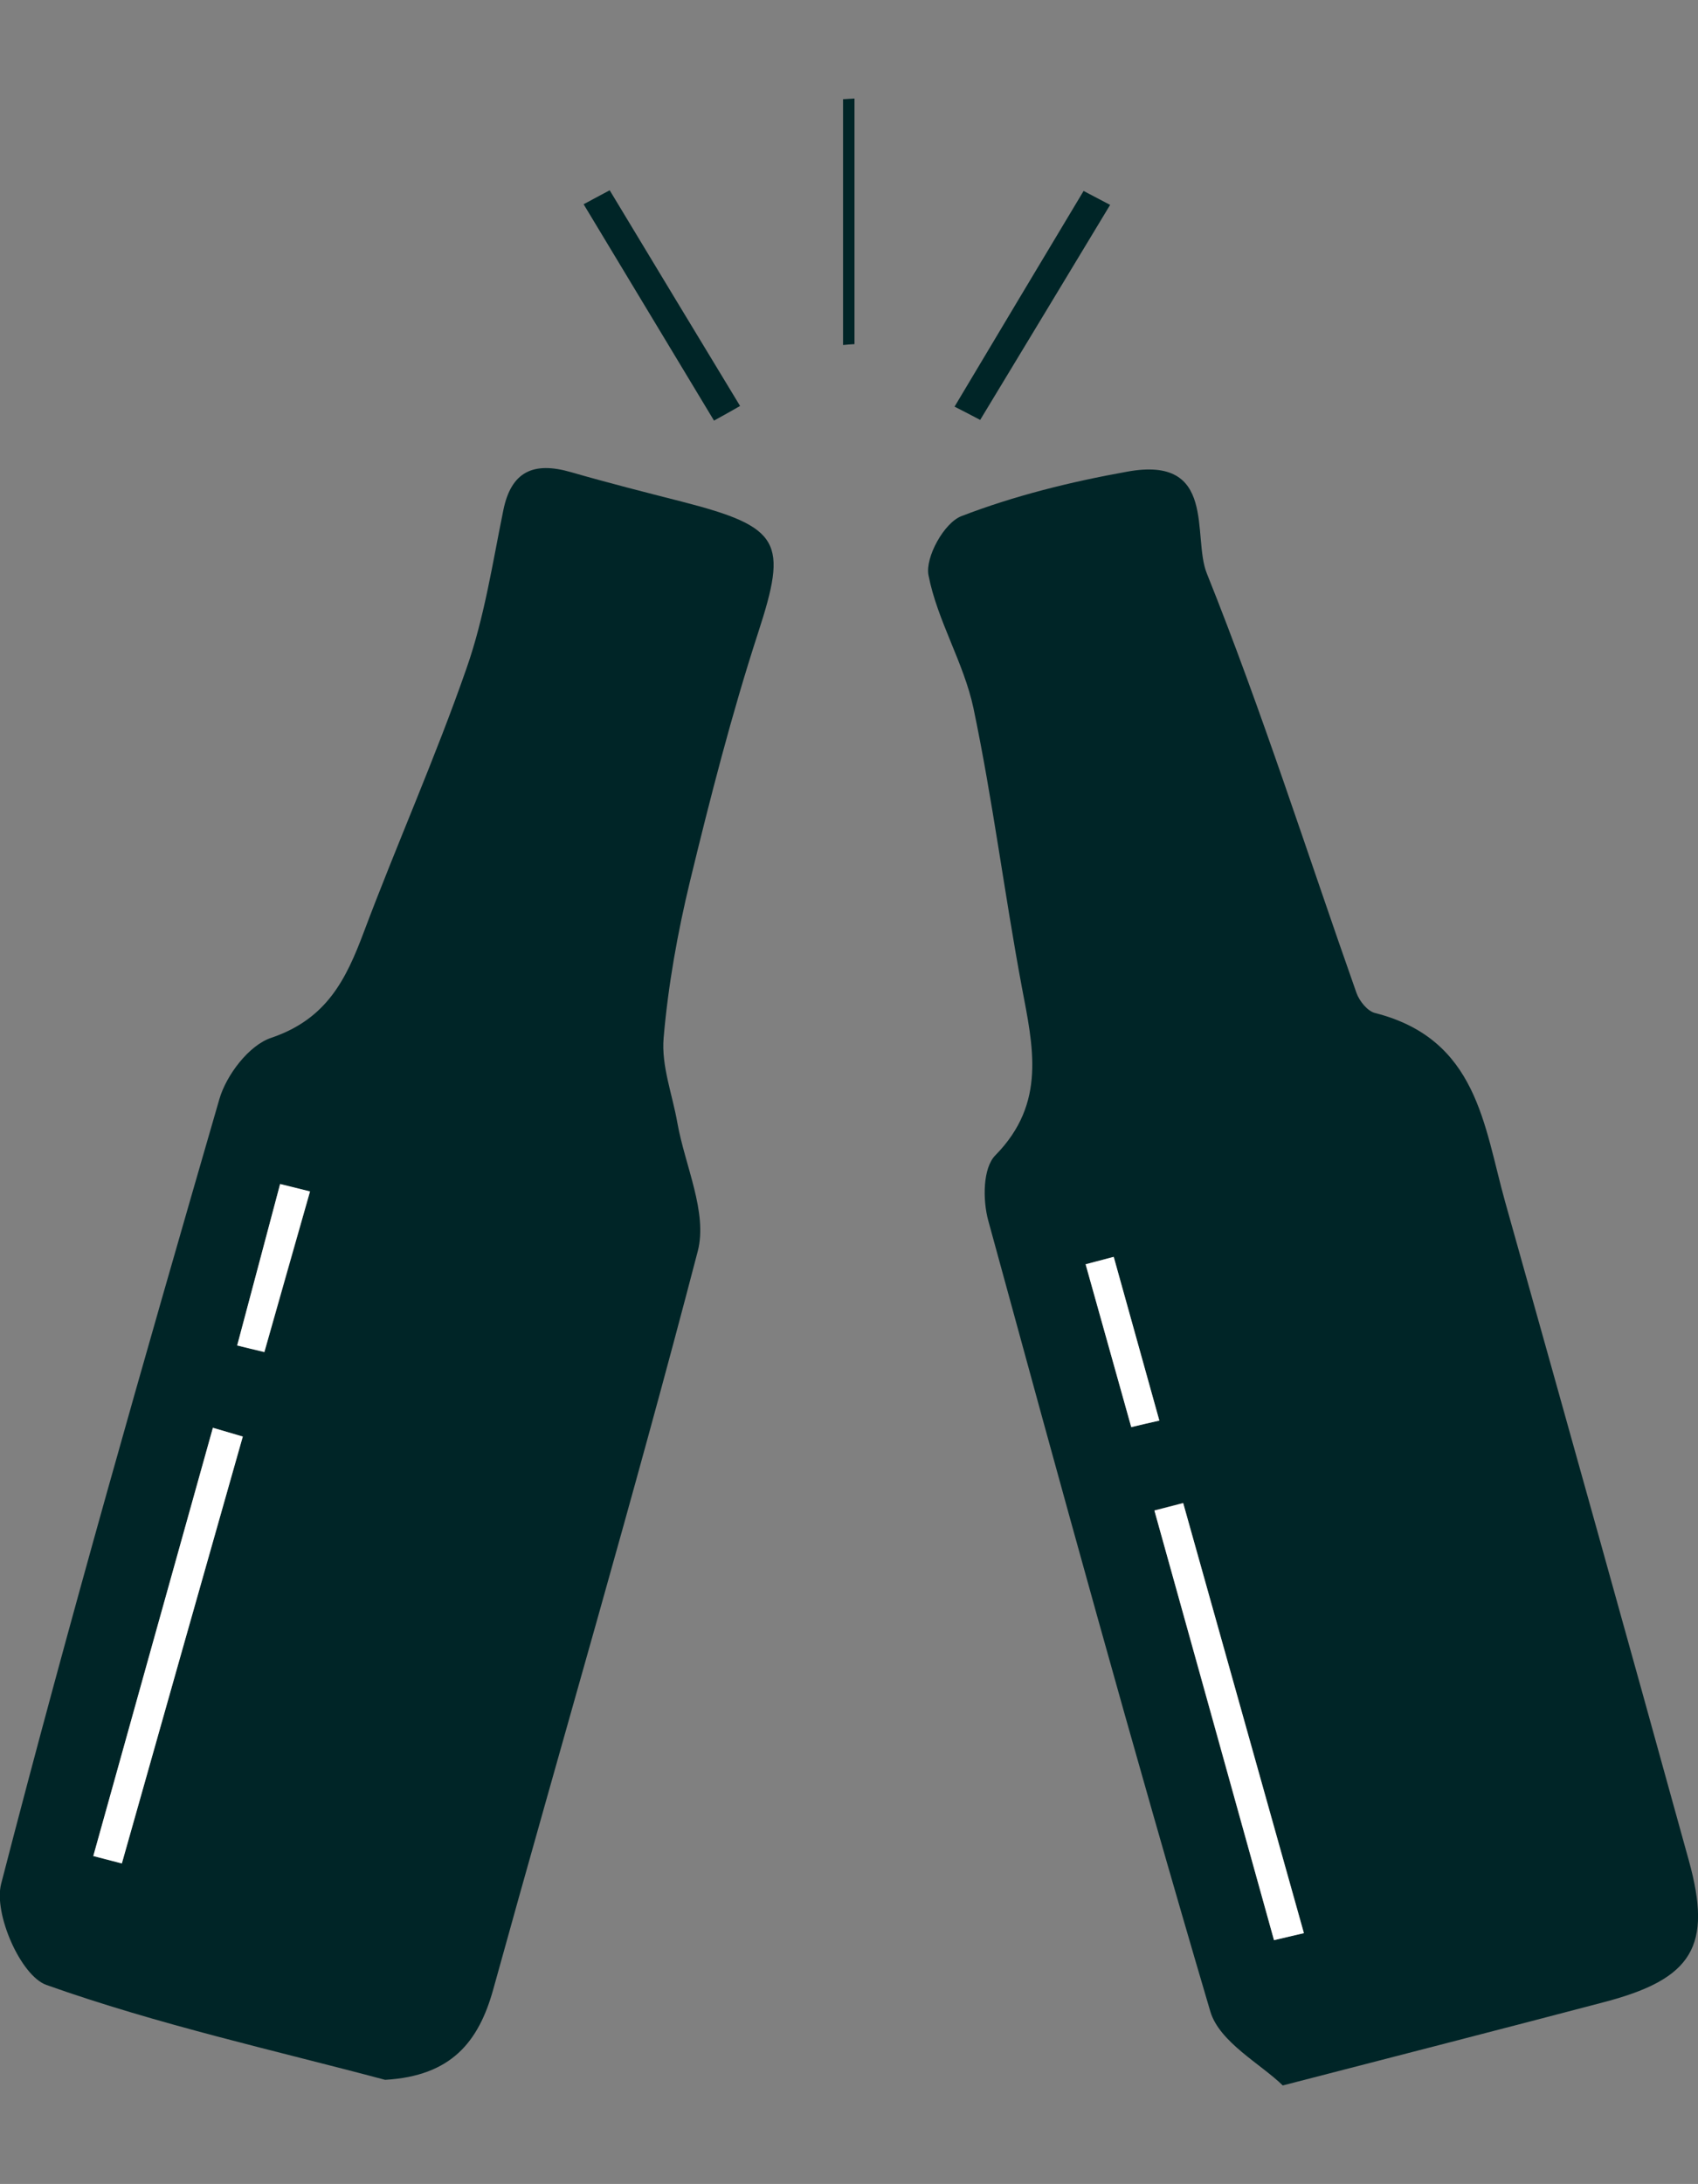 <?xml version="1.0" encoding="utf-8"?>
<!-- Generator: Adobe Illustrator 23.0.0, SVG Export Plug-In . SVG Version: 6.00 Build 0)  -->
<svg version="1.1" xmlns="http://www.w3.org/2000/svg" xmlns:xlink="http://www.w3.org/1999/xlink" x="0px" y="0px"
	 viewBox="0 0 755.3 971" style="enable-background:new 0 0 755.3 971;" xml:space="preserve">
<rect x="0" y="0" width="755.3" height="971" fill="#808080" stroke="none"/>
<style type="text/css">
	.st0{fill:#002527;}
	.st1{fill:#FFFFFF;}
</style>
<g id="Bottle_1_2_">
	<g id="Bottle_1_1_">
		<g id="Bottle_1_">
			<path id="Bottle_1" class="st0" d="M171.3,924.7c-48.7-13-100.9-24.5-150.7-42.2c-11.4-4.1-23.5-31.7-20.1-44.9
				c30.2-116.9,63.5-233,97.1-349c3.1-10.6,13.1-23.9,23.1-27.2c24.8-8.4,33.3-26.2,41.1-46.9c14.8-39.4,32-77.9,45.8-117.6
				c7.9-22.6,11.5-46.6,16.3-70.1c3.5-17.1,13.3-21.7,30-16.9c16.3,4.7,32.8,8.9,49.3,13.1c44.4,11.4,47.2,17.9,34,58.4
				c-11.8,36.3-21.3,73.4-30.3,110.5c-5.5,22.8-9.7,46.2-11.7,69.5c-1.1,12.4,3.9,25.2,6.1,37.8c3.4,19.1,13.5,39.8,9.1,57
				c-28.6,109.8-60.7,218.8-91,328.3C212.9,907.9,200.7,923,171.3,924.7z M108,638.7c-4.4-1.3-8.9-2.6-13.3-3.9
				C77,698.3,59.3,761.7,41.5,825.2c4.2,1.1,8.5,2.2,12.7,3.3C72.1,765.2,90,702,108,638.7z M105.5,598.2c4,1,8.1,2,12.1,3
				c6.8-23.8,13.6-47.6,20.3-71.4c-4.4-1.1-8.9-2.2-13.3-3.3C118.3,550.3,111.9,574.2,105.5,598.2z"/>
			<g>
				<path class="st1" d="M108,638.7C90,702,72.1,765.2,54.2,828.5c-4.2-1.1-8.5-2.2-12.7-3.3c17.7-63.5,35.4-126.9,53.2-190.4
					C99.1,636.1,103.5,637.4,108,638.7z"/>
				<path class="st1" d="M105.5,598.2c6.4-23.9,12.7-47.8,19.1-71.8c4.4,1.1,8.9,2.2,13.3,3.3c-6.8,23.8-13.6,47.6-20.3,71.4
					C113.6,600.2,109.6,599.2,105.5,598.2z"/>
			</g>
		</g>
	</g>
</g>
<g id="Bottle_2_1_">
	<g id="Bottle_2">
		<g id="Bottle_2_">
			<path class="st0" d="M570.6,927.2c-9.7-9.5-28.1-19.2-32.2-32.8c-34.5-116.8-66.7-234.3-98.8-351.7c-2.5-9.1-2.5-23.4,3.2-29.1
				c22.8-23.2,16.7-48.4,11.7-74.9c-7.7-41.2-12.9-82.9-21.5-123.9c-4.3-20.2-16.1-38.9-20-59.1c-1.5-7.9,6.9-23.2,14.6-26.2
				c23.6-9.1,48.7-15.3,73.8-19.8c40.2-7.3,28.8,28.8,35.4,45.2c24.6,61.3,44.6,124.3,66.6,186.6c1.3,3.6,4.9,8.1,8.3,8.9
				c45.5,11.6,48.3,50,57.8,83.9c27.4,97.5,54.7,195.1,81.7,292.8c10.6,38.2,1.7,52.7-37.5,63C668.5,902,623.2,913.6,570.6,927.2z
				 M566.7,862.6c4.4-1.1,8.9-2.1,13.3-3.2c-17.9-63.7-35.8-127.4-53.7-191.2c-4.3,1.1-8.5,2.2-12.8,3.3
				C531.2,735.3,548.9,798.9,566.7,862.6z M503.2,634.5c4.2-1,8.3-1.9,12.5-2.9c-6.8-24.3-13.5-48.5-20.3-72.8
				c-4.2,1.1-8.3,2.2-12.5,3.3C489.7,586.2,496.4,610.3,503.2,634.5z"/>
			<g>
				<path class="st1" d="M566.7,862.6c-17.7-63.7-35.4-127.4-53.2-191c4.3-1.1,8.5-2.2,12.8-3.3c17.9,63.7,35.8,127.4,53.7,191.2
					C575.5,860.5,571.1,861.6,566.7,862.6z"/>
				<path class="st1" d="M503.2,634.5c-6.8-24.1-13.5-48.3-20.3-72.4c4.2-1.1,8.3-2.2,12.5-3.3c6.8,24.3,13.5,48.5,20.3,72.8
					C511.5,632.5,507.4,633.5,503.2,634.5z"/>
			</g>
		</g>
	</g>
</g>
<g id="Kling_2_">
	<g id="Kling_1_">
		<g id="Kling">
			<path class="st0" d="M317.6,187c-19.3-32.1-38.7-64.1-58-96.2c3.9-2.1,7.7-4.1,11.6-6.2c19.3,32,38.6,63.9,58,95.9
				C325.3,182.7,321.5,184.9,317.6,187z"/>
			<path class="st0" d="M493.8,91.1c-19.3,31.9-38.5,63.8-57.8,95.6c-3.8-2-7.6-4-11.4-5.9c19.1-32,38.2-63.9,57.4-95.9
				C485.9,87,489.9,89,493.8,91.1z"/>
			<path class="st0" d="M380.1,43.8c0,36.4,0,72.8,0,109.2c-1.7,0.1-3.4,0.2-5.1,0.4c0-36.4,0-72.9,0-109.3
				C376.7,44,378.4,43.9,380.1,43.8z"/>
		</g>
	</g>
</g>
</svg>
